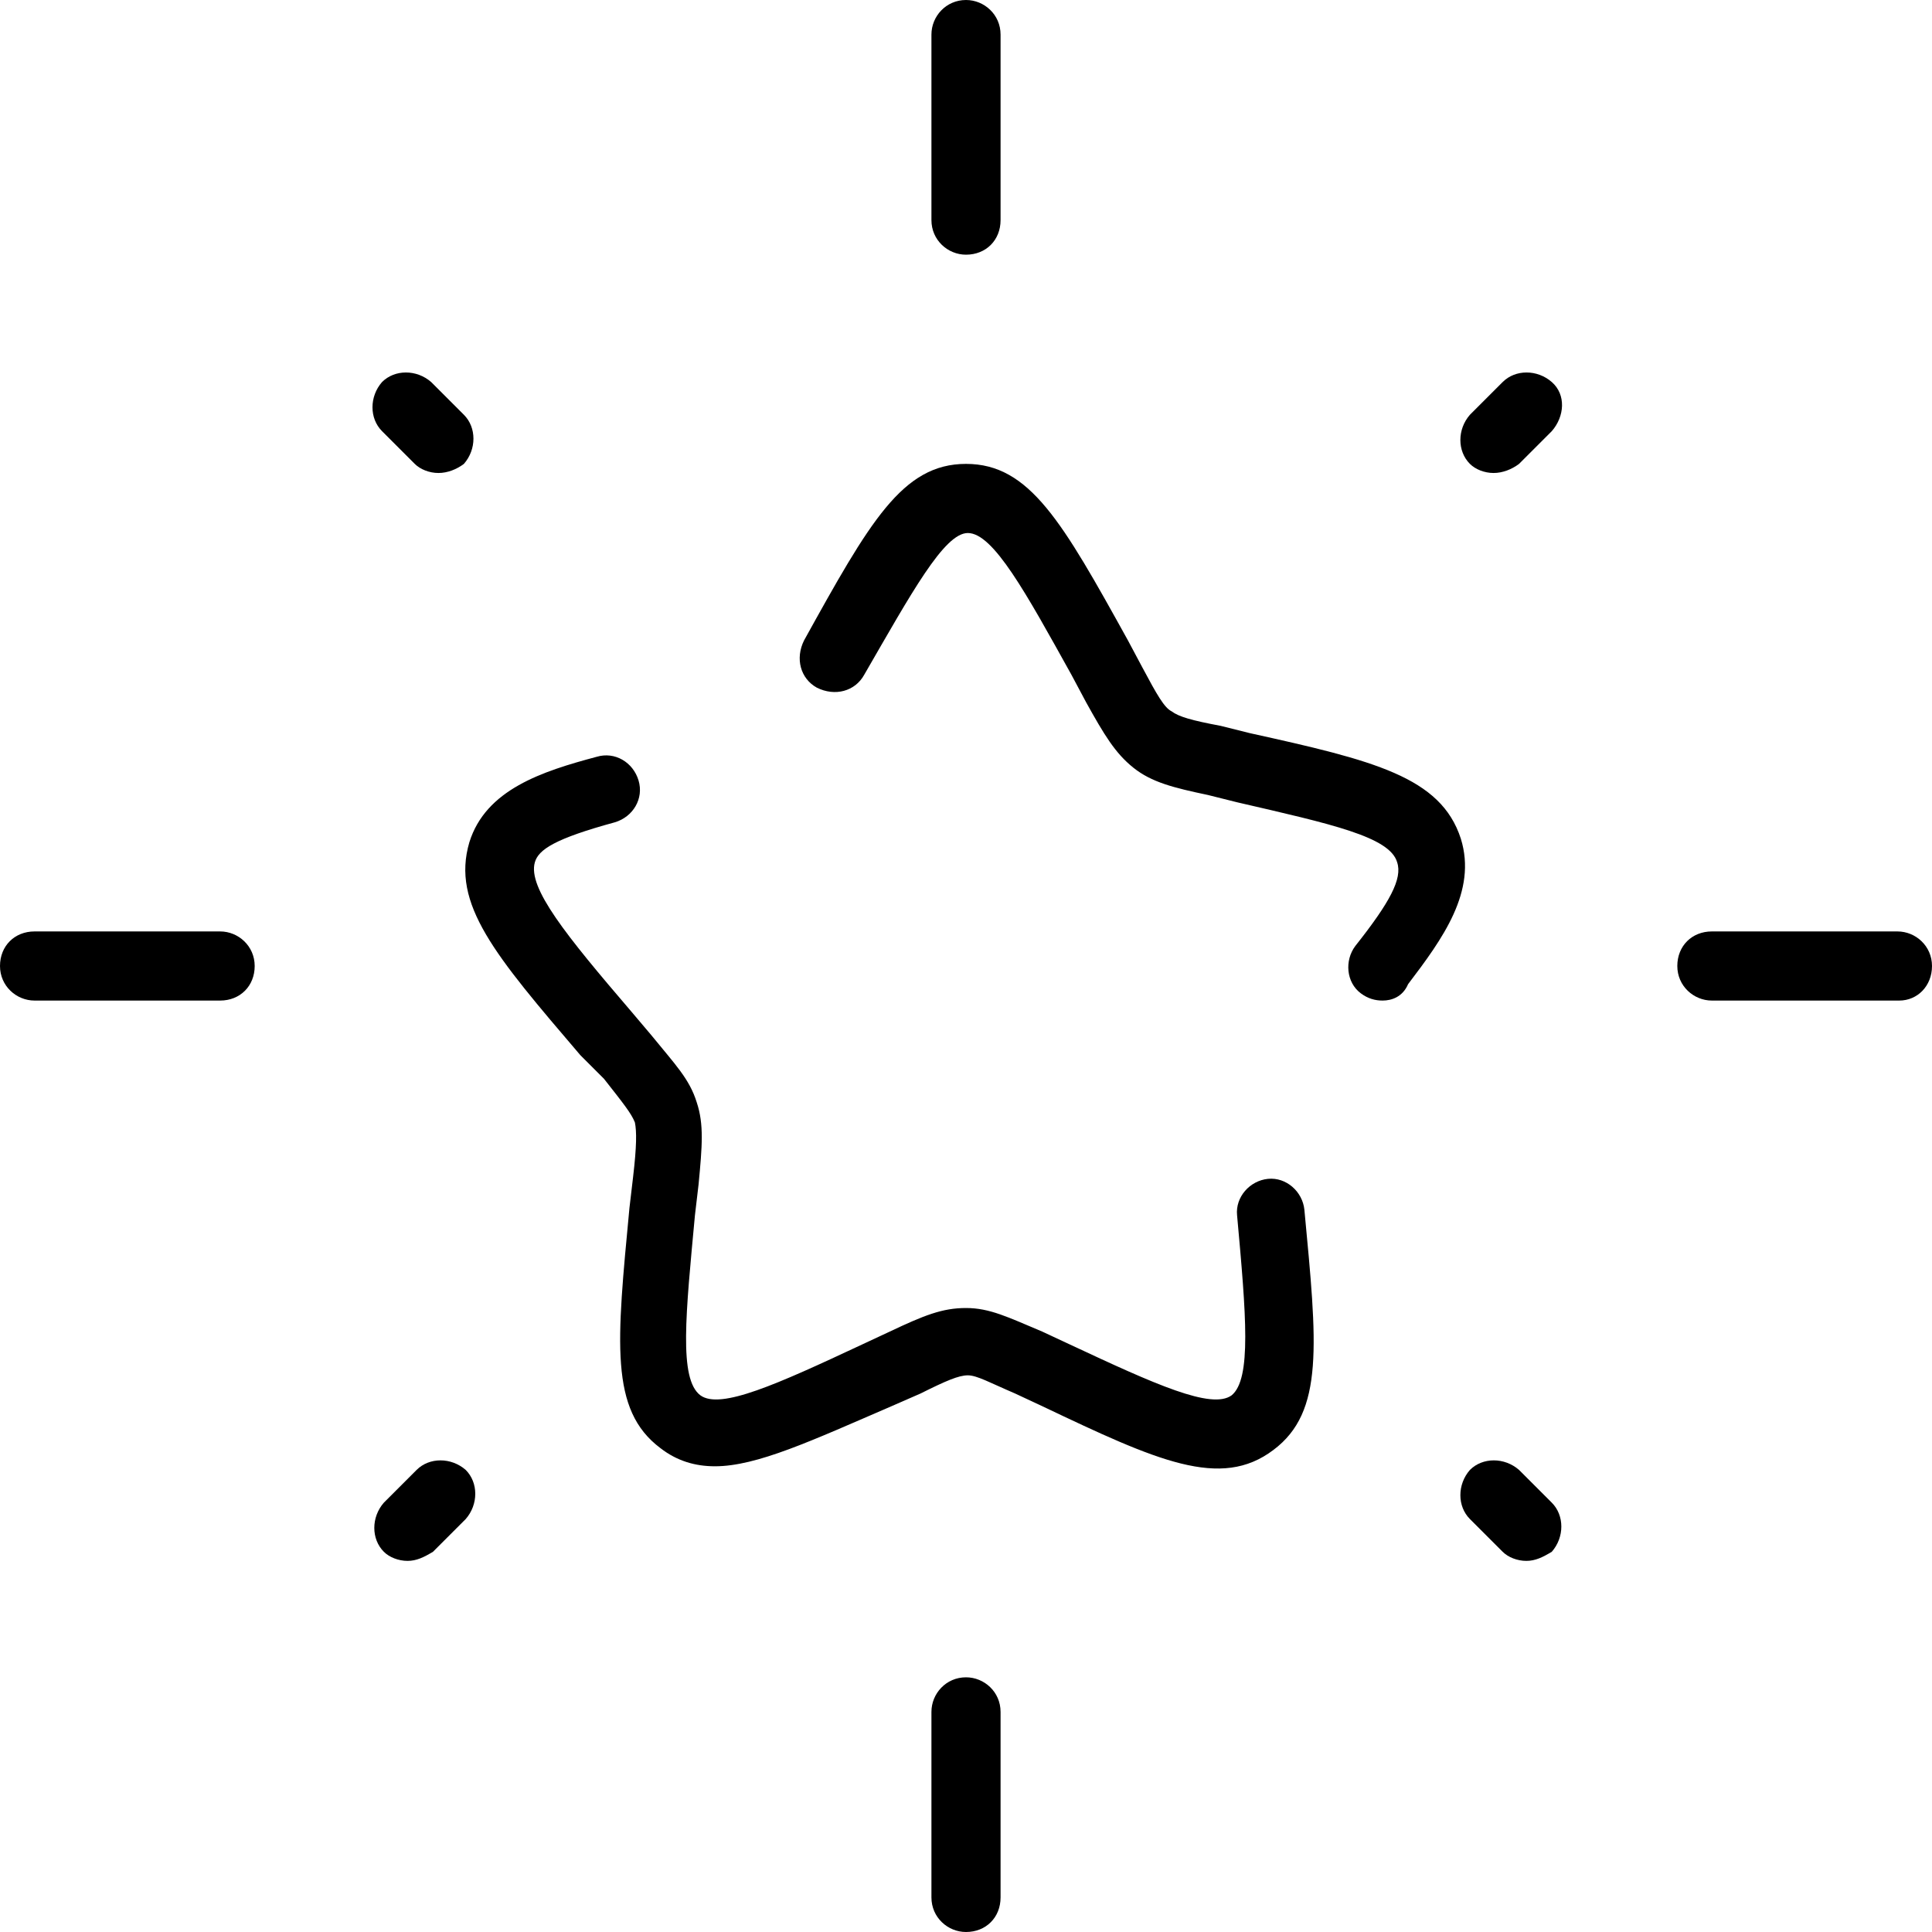 <svg version="1.1" xmlns="http://www.w3.org/2000/svg" viewBox="0 0 106.2 106.2" fill="currentColor">
	<path d="M53.1,14c-1,0-1.9-0.8-1.9-1.9V1.9c0-1,0.8-1.9,1.9-1.9c1,0,1.9,0.8,1.9,1.9v10.2
			C55,13.2,54.2,14,53.1,14z" />
	<path d="M53.1,106.2c-1,0-1.9-0.8-1.9-1.9V94.1c0-1,0.8-1.9,1.9-1.9c1,0,1.9,0.8,1.9,1.9v10.2
			C55,105.4,54.2,106.2,53.1,106.2z" />
	<path d="M12.1,55H1.9c-1,0-1.9-0.8-1.9-1.9s0.8-1.9,1.9-1.9h10.2c1,0,1.9,0.8,1.9,1.9S13.2,55,12.1,55z" />
	<path d="M104.4,55H94.1c-1,0-1.9-0.8-1.9-1.9s0.8-1.9,1.9-1.9h10.2c1,0,1.9,0.8,1.9,1.9S105.4,55,104.4,55z
			" />
	<path d="M22.4,85.8c-0.5,0-1-0.2-1.3-0.5c-0.7-0.7-0.7-1.9,0-2.7l1.8-1.8c0.7-0.7,1.9-0.7,2.7,0
			c0.7,0.7,0.7,1.9,0,2.7l-1.8,1.8C23.3,85.6,22.9,85.8,22.4,85.8z" />
	<path d="M82.1,26c-0.5,0-1-0.2-1.3-0.5c-0.7-0.7-0.7-1.9,0-2.7l1.8-1.8c0.7-0.7,1.9-0.7,2.7,0
			s0.7,1.9,0,2.7l-1.8,1.8C83.1,25.8,82.6,26,82.1,26z" />
	<path d="M83.9,85.8c-0.5,0-1-0.2-1.3-0.5l-1.8-1.8c-0.7-0.7-0.7-1.9,0-2.7c0.7-0.7,1.9-0.7,2.7,0l1.8,1.8
			c0.7,0.7,0.7,1.9,0,2.7C84.8,85.6,84.4,85.8,83.9,85.8z" />
	<path d="M24.1,26c-0.5,0-1-0.2-1.3-0.5L21,23.7c-0.7-0.7-0.7-1.9,0-2.7c0.7-0.7,1.9-0.7,2.7,0l1.8,1.8
			c0.7,0.7,0.7,1.9,0,2.7C25.1,25.8,24.6,26,24.1,26z" />
	<path d="M39.3,80.6c-1.1,0-2.1-0.3-3-1c-2.8-2.1-2.4-5.8-1.7-13.2l0.2-1.7c0.2-1.7,0.2-2.5,0.1-3
			c-0.2-0.5-0.6-1-1.7-2.4L31.9,58c-4.7-5.5-7.1-8.3-6.1-11.7c0.9-2.9,4-3.9,7-4.7c1-0.3,2,0.3,2.3,1.3c0.3,1-0.3,2-1.3,2.3
			c-3.3,0.9-4.2,1.5-4.4,2.2c-0.4,1.4,1.7,4,5.3,8.2l1.1,1.3c1.3,1.6,2.1,2.4,2.5,3.7c0.4,1.2,0.3,2.4,0.1,4.5l-0.2,1.7
			c-0.5,5.4-0.9,9,0.3,9.9c1.1,0.8,4.2-0.6,8.9-2.8l1.5-0.7c1.9-0.9,2.9-1.3,4.2-1.3c1.3,0,2.3,0.5,4.2,1.3l1.5,0.7
			c4.7,2.2,7.8,3.6,8.9,2.8c1.1-0.9,0.8-4.4,0.3-9.9c-0.1-1,0.7-1.9,1.7-2c1-0.1,1.9,0.7,2,1.7c0.7,7.4,1.1,11.1-1.7,13.2
			c-2.9,2.2-6.4,0.6-12.7-2.4l-1.5-0.7c-1.4-0.6-2.1-1-2.6-1c-0.5,0-1.2,0.3-2.6,1L49,77.3C44.6,79.2,41.6,80.6,39.3,80.6z M76,55
			c-0.4,0-0.8-0.1-1.2-0.4c-0.8-0.6-0.9-1.8-0.3-2.6c1.9-2.4,2.6-3.7,2.3-4.6c-0.4-1.4-3.6-2.1-8.8-3.3l-1.6-0.4
			c-1.9-0.4-3.1-0.7-4.1-1.5c-1-0.8-1.6-1.8-2.6-3.6l-0.8-1.5c-2.5-4.5-4.3-7.8-5.7-7.8c-1.3,0-3.1,3.3-5.7,7.8
			c-0.5,0.9-1.6,1.2-2.6,0.7c-0.9-0.5-1.2-1.6-0.7-2.6c3.6-6.5,5.4-9.7,8.9-9.7c3.5,0,5.3,3.2,8.9,9.7l0.8,1.5
			c0.8,1.5,1.2,2.2,1.6,2.4c0.4,0.3,1.1,0.5,2.7,0.8l1.6,0.4c6.8,1.5,10.5,2.4,11.6,5.8c0.9,2.9-1,5.5-2.9,8
			C77.1,54.8,76.5,55,76,55z" />
</svg>